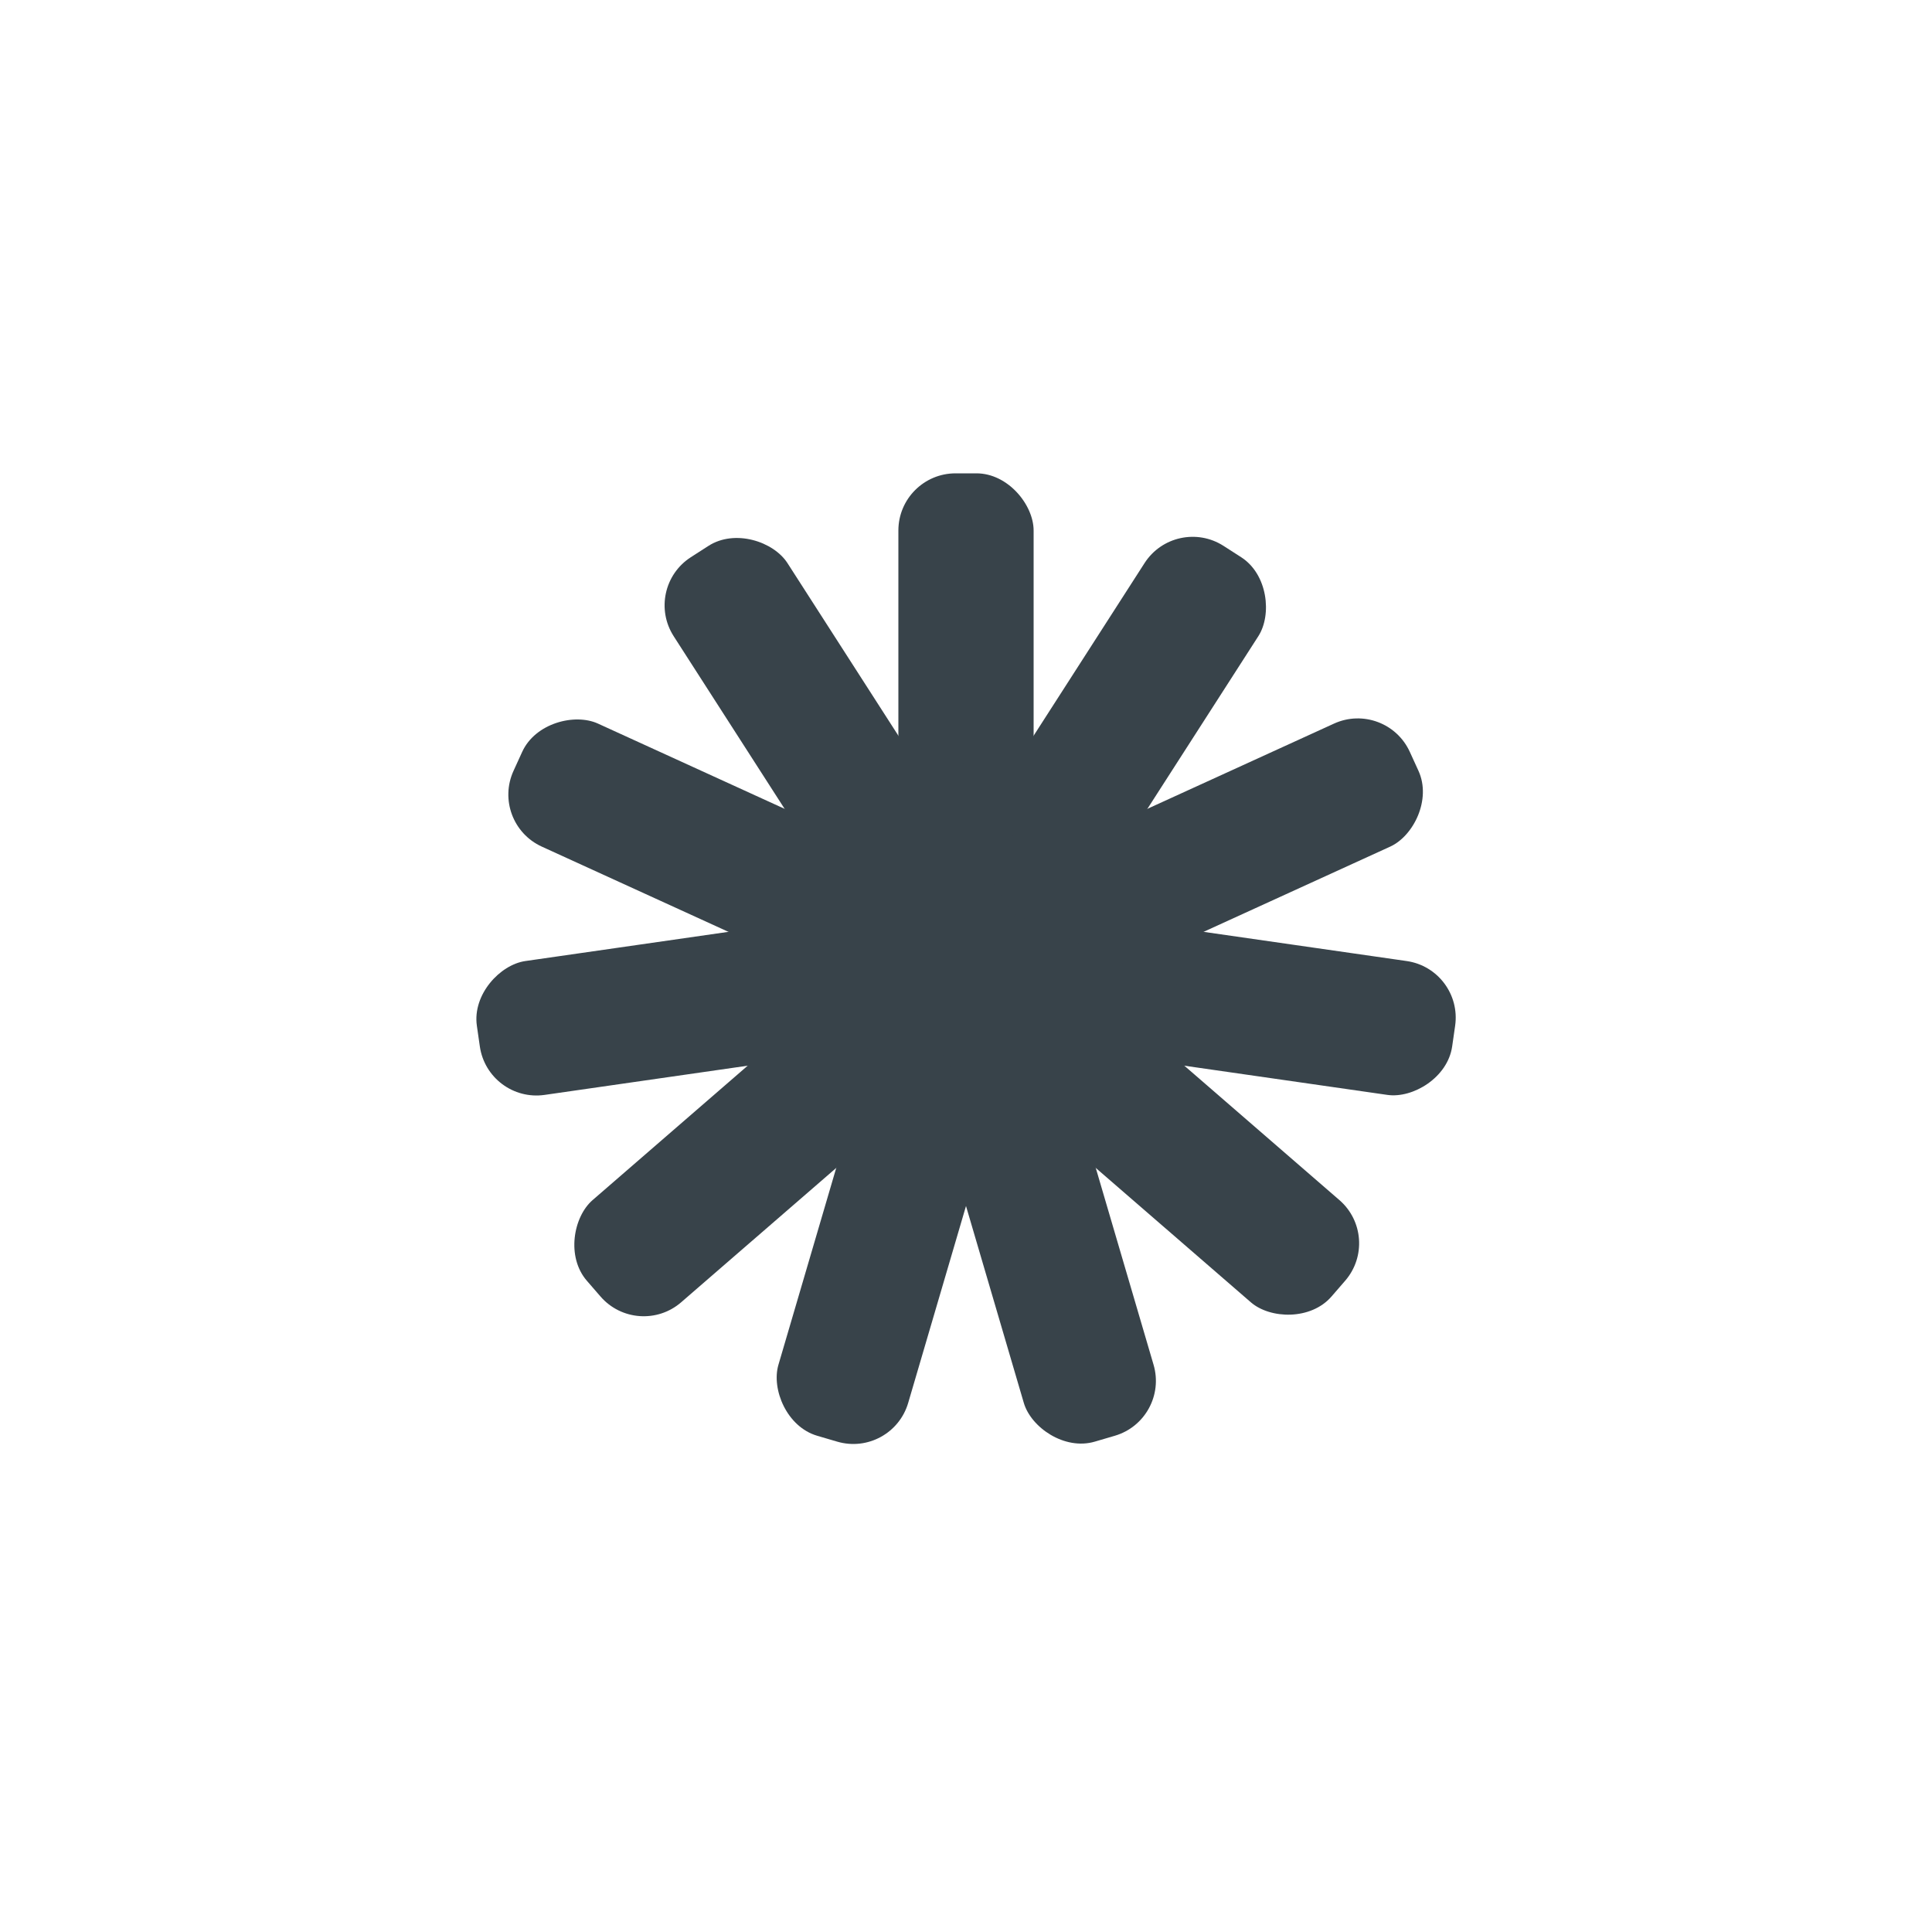 <?xml version="1.0" encoding="utf-8"?>
<svg xmlns="http://www.w3.org/2000/svg" xmlns:xlink="http://www.w3.org/1999/xlink" style="margin: auto; background: none; display: block; shape-rendering: auto;" width="111px" height="111px" viewBox="0 0 100 100" preserveAspectRatio="xMidYMid">
<g transform="rotate(0 50 50)">
  <rect x="46.5" y="24.5" rx="2.96" ry="2.96" width="7" height="37" fill="#38434a">
    <animate attributeName="opacity" values="1;0" keyTimes="0;1" dur="1.205s" begin="-1.095s" repeatCount="indefinite"></animate>
  </rect>
</g><g transform="rotate(32.727 50 50)">
  <rect x="46.5" y="24.5" rx="2.96" ry="2.96" width="7" height="37" fill="#38434a">
    <animate attributeName="opacity" values="1;0" keyTimes="0;1" dur="1.205s" begin="-0.986s" repeatCount="indefinite"></animate>
  </rect>
</g><g transform="rotate(65.455 50 50)">
  <rect x="46.5" y="24.5" rx="2.96" ry="2.96" width="7" height="37" fill="#38434a">
    <animate attributeName="opacity" values="1;0" keyTimes="0;1" dur="1.205s" begin="-0.876s" repeatCount="indefinite"></animate>
  </rect>
</g><g transform="rotate(98.182 50 50)">
  <rect x="46.5" y="24.5" rx="2.96" ry="2.96" width="7" height="37" fill="#38434a">
    <animate attributeName="opacity" values="1;0" keyTimes="0;1" dur="1.205s" begin="-0.767s" repeatCount="indefinite"></animate>
  </rect>
</g><g transform="rotate(130.909 50 50)">
  <rect x="46.5" y="24.5" rx="2.96" ry="2.96" width="7" height="37" fill="#38434a">
    <animate attributeName="opacity" values="1;0" keyTimes="0;1" dur="1.205s" begin="-0.657s" repeatCount="indefinite"></animate>
  </rect>
</g><g transform="rotate(163.636 50 50)">
  <rect x="46.5" y="24.5" rx="2.96" ry="2.96" width="7" height="37" fill="#38434a">
    <animate attributeName="opacity" values="1;0" keyTimes="0;1" dur="1.205s" begin="-0.548s" repeatCount="indefinite"></animate>
  </rect>
</g><g transform="rotate(196.364 50 50)">
  <rect x="46.5" y="24.5" rx="2.96" ry="2.96" width="7" height="37" fill="#38434a">
    <animate attributeName="opacity" values="1;0" keyTimes="0;1" dur="1.205s" begin="-0.438s" repeatCount="indefinite"></animate>
  </rect>
</g><g transform="rotate(229.091 50 50)">
  <rect x="46.5" y="24.5" rx="2.96" ry="2.96" width="7" height="37" fill="#38434a">
    <animate attributeName="opacity" values="1;0" keyTimes="0;1" dur="1.205s" begin="-0.329s" repeatCount="indefinite"></animate>
  </rect>
</g><g transform="rotate(261.818 50 50)">
  <rect x="46.5" y="24.5" rx="2.96" ry="2.96" width="7" height="37" fill="#38434a">
    <animate attributeName="opacity" values="1;0" keyTimes="0;1" dur="1.205s" begin="-0.219s" repeatCount="indefinite"></animate>
  </rect>
</g><g transform="rotate(294.545 50 50)">
  <rect x="46.5" y="24.5" rx="2.96" ry="2.96" width="7" height="37" fill="#38434a">
    <animate attributeName="opacity" values="1;0" keyTimes="0;1" dur="1.205s" begin="-0.11s" repeatCount="indefinite"></animate>
  </rect>
</g><g transform="rotate(327.273 50 50)">
  <rect x="46.5" y="24.5" rx="2.96" ry="2.96" width="7" height="37" fill="#38434a">
    <animate attributeName="opacity" values="1;0" keyTimes="0;1" dur="1.205s" begin="0s" repeatCount="indefinite"></animate>
  </rect>
</g>
<!-- [ldio] generated by https://loading.io/ --></svg>